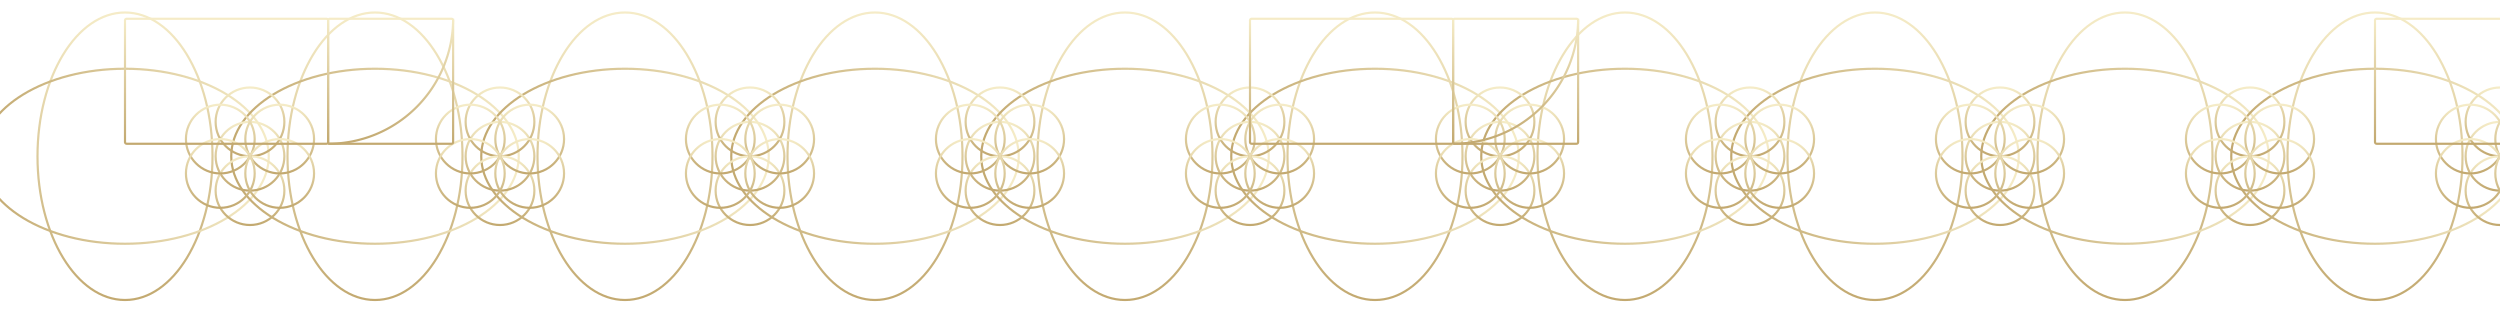 <svg xmlns="http://www.w3.org/2000/svg" viewBox="0 0 1600 200">
  <defs><linearGradient id="gold" x1="0" y1="0" x2="0" y2="1">
    <stop offset="0%" stop-color="#f3e8bd"/><stop offset="100%" stop-color="#b89a57"/></linearGradient></defs>
  <rect x="0" y="0" width="1600" height="200" fill="none"/>
  <g fill="none" stroke="url(#gold)" stroke-width="1.4" opacity="0.85">
<g transform="translate(80,100)"><ellipse cx="0" cy="0" rx="56" ry="92"/><ellipse cx="0" cy="0" rx="56" ry="92" transform="rotate(90)"/></g>
<g transform="translate(240,100)"><ellipse cx="0" cy="0" rx="56" ry="92"/><ellipse cx="0" cy="0" rx="56" ry="92" transform="rotate(90)"/></g>
<g transform="translate(400,100)"><ellipse cx="0" cy="0" rx="56" ry="92"/><ellipse cx="0" cy="0" rx="56" ry="92" transform="rotate(90)"/></g>
<g transform="translate(560,100)"><ellipse cx="0" cy="0" rx="56" ry="92"/><ellipse cx="0" cy="0" rx="56" ry="92" transform="rotate(90)"/></g>
<g transform="translate(720,100)"><ellipse cx="0" cy="0" rx="56" ry="92"/><ellipse cx="0" cy="0" rx="56" ry="92" transform="rotate(90)"/></g>
<g transform="translate(880,100)"><ellipse cx="0" cy="0" rx="56" ry="92"/><ellipse cx="0" cy="0" rx="56" ry="92" transform="rotate(90)"/></g>
<g transform="translate(1040,100)"><ellipse cx="0" cy="0" rx="56" ry="92"/><ellipse cx="0" cy="0" rx="56" ry="92" transform="rotate(90)"/></g>
<g transform="translate(1200,100)"><ellipse cx="0" cy="0" rx="56" ry="92"/><ellipse cx="0" cy="0" rx="56" ry="92" transform="rotate(90)"/></g>
<g transform="translate(1360,100)"><ellipse cx="0" cy="0" rx="56" ry="92"/><ellipse cx="0" cy="0" rx="56" ry="92" transform="rotate(90)"/></g>
<g transform="translate(1520,100)"><ellipse cx="0" cy="0" rx="56" ry="92"/><ellipse cx="0" cy="0" rx="56" ry="92" transform="rotate(90)"/></g>
<g transform="translate(160,100)"><circle cx="0" cy="0" r="22"/><circle cx="0" cy="-22" r="22"/><circle cx="0" cy="22" r="22"/><circle cx="-19" cy="-11" r="22"/><circle cx="19" cy="-11" r="22"/><circle cx="-19" cy="11" r="22"/><circle cx="19" cy="11" r="22"/></g>
<g transform="translate(320,100)"><circle cx="0" cy="0" r="22"/><circle cx="0" cy="-22" r="22"/><circle cx="0" cy="22" r="22"/><circle cx="-19" cy="-11" r="22"/><circle cx="19" cy="-11" r="22"/><circle cx="-19" cy="11" r="22"/><circle cx="19" cy="11" r="22"/></g>
<g transform="translate(480,100)"><circle cx="0" cy="0" r="22"/><circle cx="0" cy="-22" r="22"/><circle cx="0" cy="22" r="22"/><circle cx="-19" cy="-11" r="22"/><circle cx="19" cy="-11" r="22"/><circle cx="-19" cy="11" r="22"/><circle cx="19" cy="11" r="22"/></g>
<g transform="translate(640,100)"><circle cx="0" cy="0" r="22"/><circle cx="0" cy="-22" r="22"/><circle cx="0" cy="22" r="22"/><circle cx="-19" cy="-11" r="22"/><circle cx="19" cy="-11" r="22"/><circle cx="-19" cy="11" r="22"/><circle cx="19" cy="11" r="22"/></g>
<g transform="translate(800,100)"><circle cx="0" cy="0" r="22"/><circle cx="0" cy="-22" r="22"/><circle cx="0" cy="22" r="22"/><circle cx="-19" cy="-11" r="22"/><circle cx="19" cy="-11" r="22"/><circle cx="-19" cy="11" r="22"/><circle cx="19" cy="11" r="22"/></g>
<g transform="translate(960,100)"><circle cx="0" cy="0" r="22"/><circle cx="0" cy="-22" r="22"/><circle cx="0" cy="22" r="22"/><circle cx="-19" cy="-11" r="22"/><circle cx="19" cy="-11" r="22"/><circle cx="-19" cy="11" r="22"/><circle cx="19" cy="11" r="22"/></g>
<g transform="translate(1120,100)"><circle cx="0" cy="0" r="22"/><circle cx="0" cy="-22" r="22"/><circle cx="0" cy="22" r="22"/><circle cx="-19" cy="-11" r="22"/><circle cx="19" cy="-11" r="22"/><circle cx="-19" cy="11" r="22"/><circle cx="19" cy="11" r="22"/></g>
<g transform="translate(1280,100)"><circle cx="0" cy="0" r="22"/><circle cx="0" cy="-22" r="22"/><circle cx="0" cy="22" r="22"/><circle cx="-19" cy="-11" r="22"/><circle cx="19" cy="-11" r="22"/><circle cx="-19" cy="11" r="22"/><circle cx="19" cy="11" r="22"/></g>
<g transform="translate(1440,100)"><circle cx="0" cy="0" r="22"/><circle cx="0" cy="-22" r="22"/><circle cx="0" cy="22" r="22"/><circle cx="-19" cy="-11" r="22"/><circle cx="19" cy="-11" r="22"/><circle cx="-19" cy="11" r="22"/><circle cx="19" cy="11" r="22"/></g>
<g transform="translate(1600,100)"><circle cx="0" cy="0" r="22"/><circle cx="0" cy="-22" r="22"/><circle cx="0" cy="22" r="22"/><circle cx="-19" cy="-11" r="22"/><circle cx="19" cy="-11" r="22"/><circle cx="-19" cy="11" r="22"/><circle cx="19" cy="11" r="22"/></g>
<g transform="translate(80,12)"><rect x="0" y="0" width="130" height="80" rx="1"/><rect x="130" y="0" width="80" height="80" rx="1"/><path d="M130,80 A80,80 0 0 0 210,0"/></g>
<g transform="translate(800,12)"><rect x="0" y="0" width="130" height="80" rx="1"/><rect x="130" y="0" width="80" height="80" rx="1"/><path d="M130,80 A80,80 0 0 0 210,0"/></g>
<g transform="translate(1520,12)"><rect x="0" y="0" width="130" height="80" rx="1"/><rect x="130" y="0" width="80" height="80" rx="1"/><path d="M130,80 A80,80 0 0 0 210,0"/></g>
  </g>
</svg>